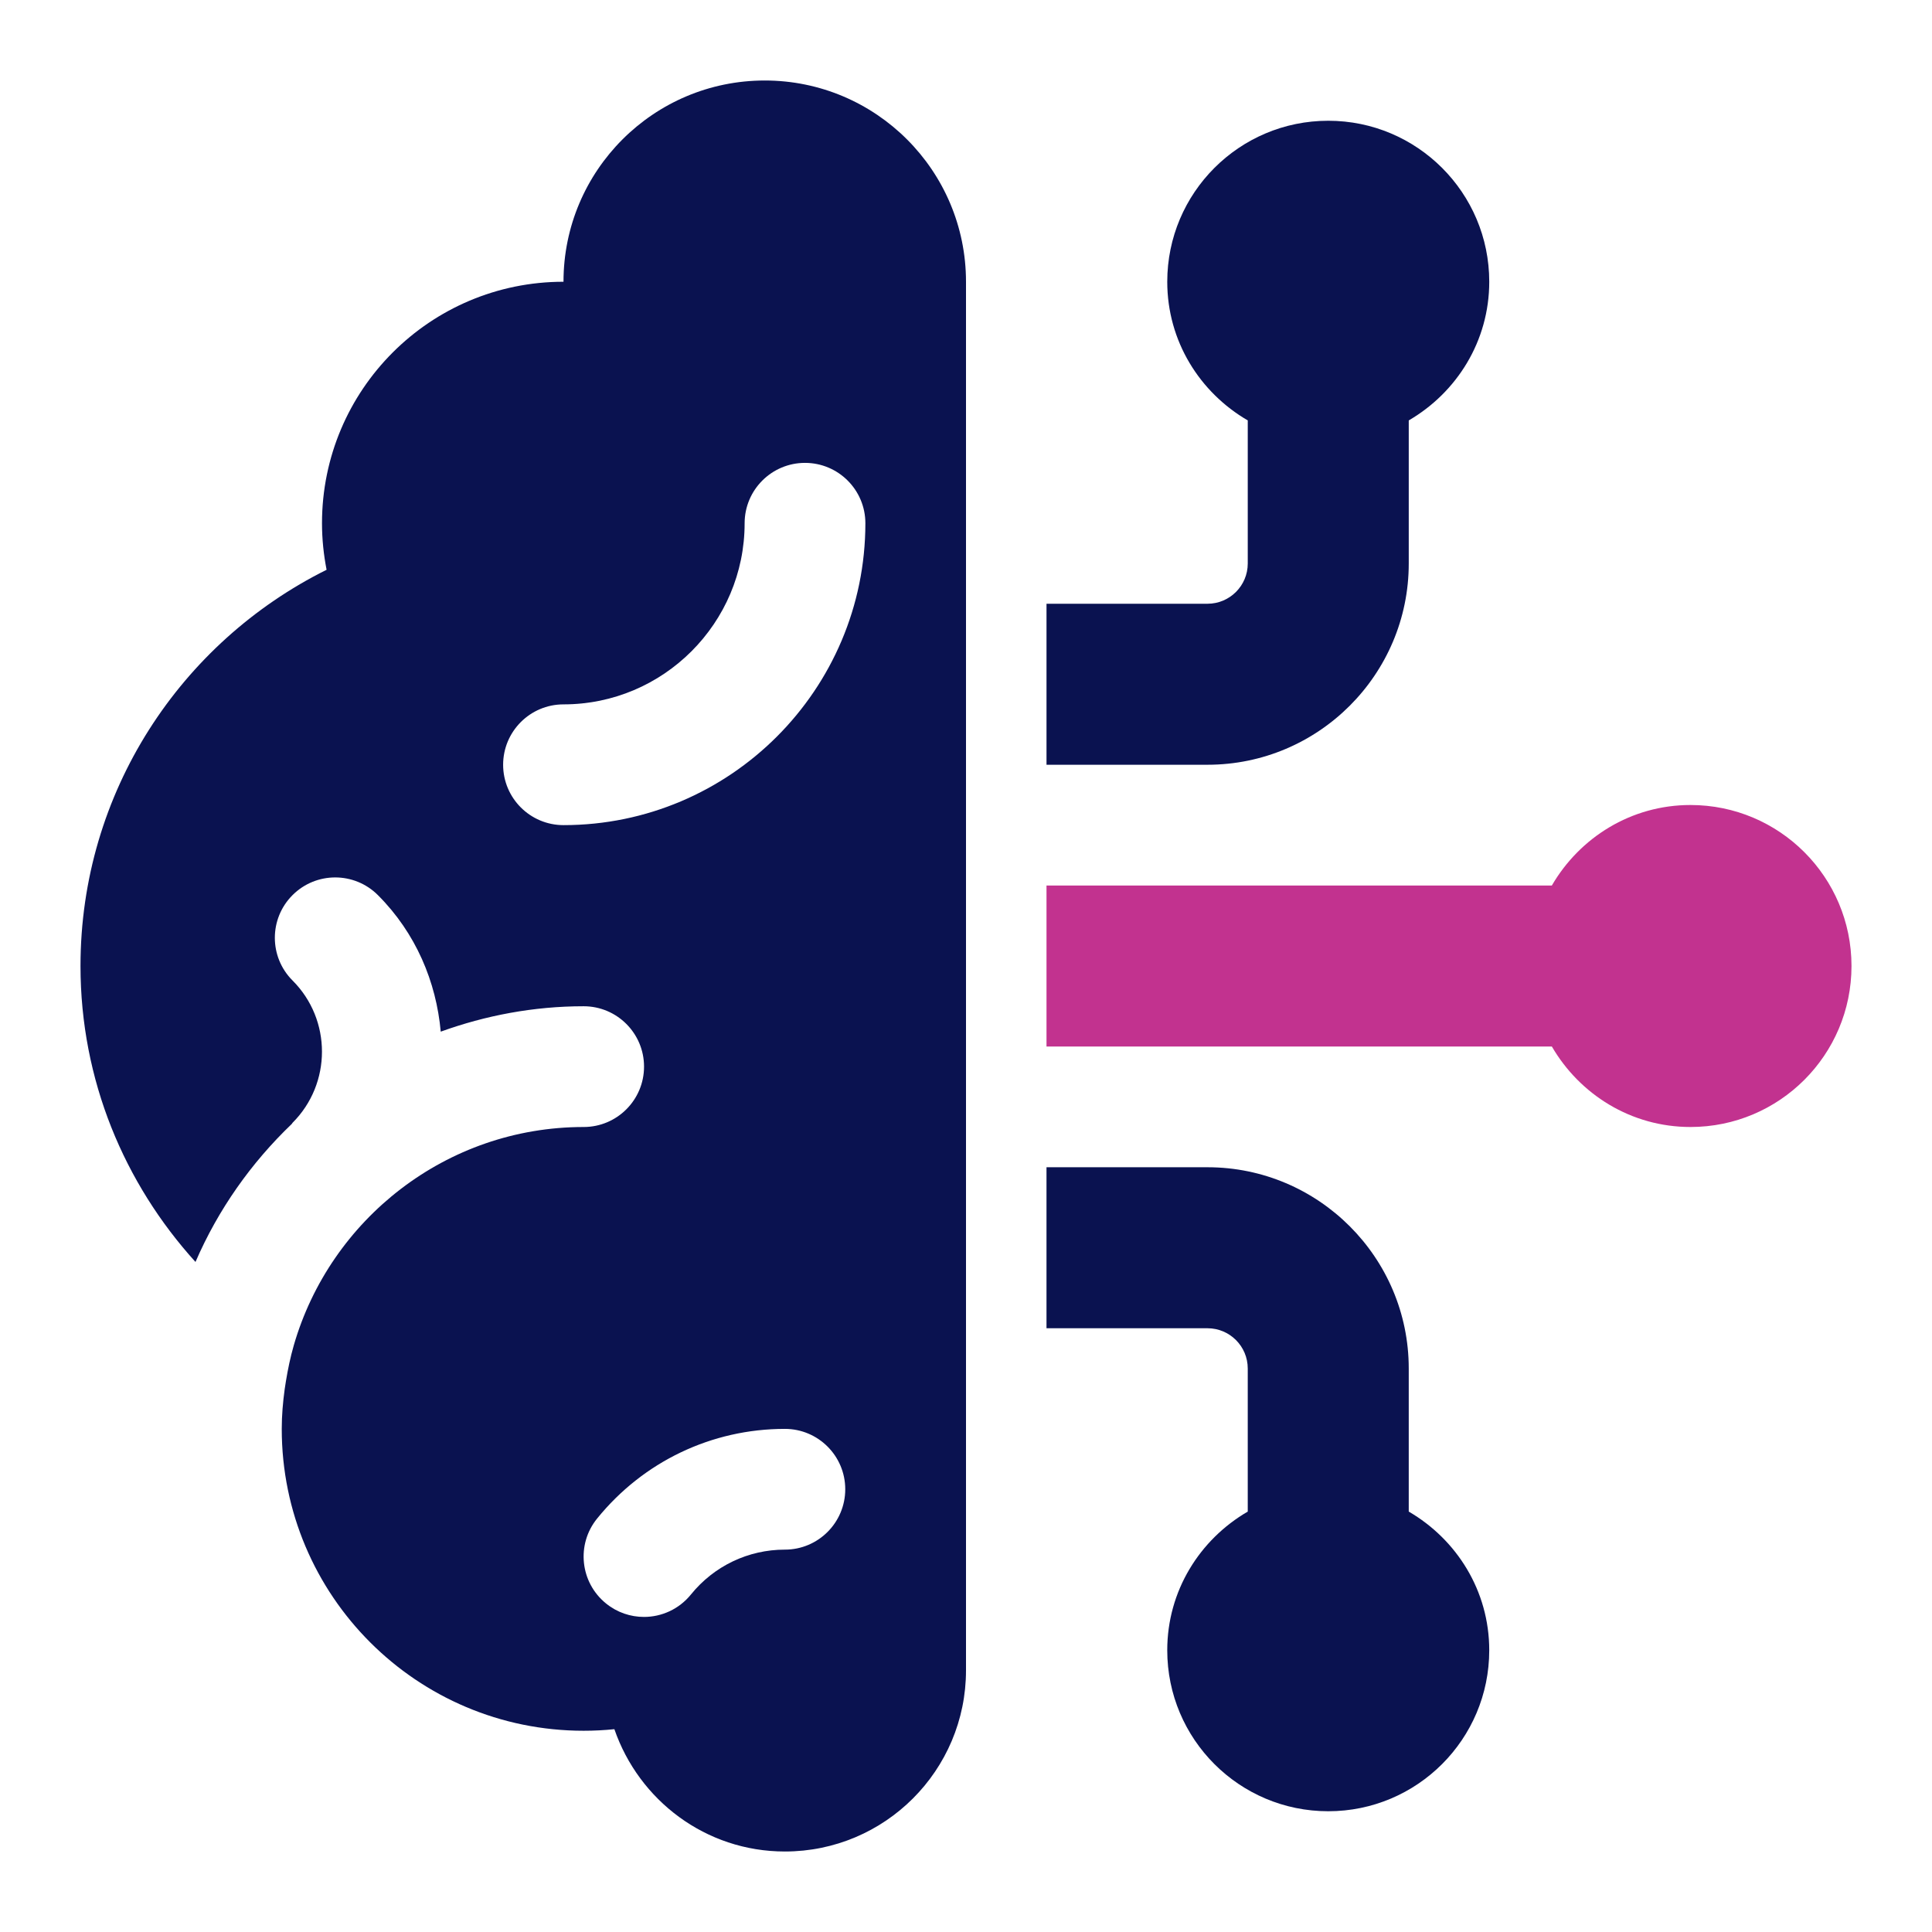 <?xml version="1.0" encoding="UTF-8"?><svg id="a" xmlns="http://www.w3.org/2000/svg" width="48" height="48" viewBox="0 0 48 48"><path d="M30,19c2.757,0,5-2.243,5-5v-3.555c1.191-.693,2-1.968,2-3.445,0-2.209-1.791-4-4-4s-4,1.791-4,4c0,1.477,.809,2.752,2,3.445v3.555c0,.552-.448,1-1,1h-4v4h4Z" style="fill:#0a1250;"/><path d="M30,33c.552,0,1,.448,1,1v3.555c-1.191,.693-2,1.968-2,3.445,0,2.209,1.791,4,4,4s4-1.791,4-4c0-1.477-.809-2.752-2-3.445v-3.555c0-2.757-2.243-5-5-5h-4v4h4Z" style="fill:#0a1250;"/><path d="M42,20c-1.477,0-2.752,.809-3.445,2h-12.555v4h12.555c.693,1.191,1.968,2,3.445,2,2.209,0,4-1.791,4-4s-1.791-4-4-4Z" style="fill:#c2328f;"/><path d="M19,2c-2.761,0-5,2.239-5,5-3.314,0-6,2.686-6,6,0,.396,.041,.781,.114,1.156-3.62,1.801-6.114,5.527-6.114,9.844,0,2.837,1.091,5.405,2.857,7.353,.562-1.302,1.383-2.463,2.393-3.43,.008-.008,.01-.019,.018-.027,.975-.975,.975-2.562,0-3.536-.586-.586-.586-1.535,0-2.121s1.535-.586,2.121,0c.945,.945,1.449,2.154,1.561,3.392,1.111-.401,2.303-.631,3.551-.631,.828,0,1.5,.672,1.5,1.5s-.672,1.5-1.5,1.5c-3.415,0-6.299,2.297-7.202,5.425-.084,.291-.146,.59-.196,.894-.01,.065-.021,.129-.03,.194-.044,.323-.073,.651-.073,.987,0,4.142,3.358,7.5,7.5,7.5,.258,0,.512-.013,.764-.039,.609,1.764,2.266,3.039,4.236,3.039,2.485,0,4.5-2.015,4.5-4.5V7c0-2.761-2.239-5-5-5Zm.5,36.5c-.909,0-1.76,.406-2.334,1.115-.297,.366-.729,.557-1.167,.557-.331,0-.665-.109-.942-.334-.645-.521-.744-1.466-.223-2.109,1.146-1.416,2.847-2.229,4.666-2.229,.828,0,1.5,.672,1.5,1.5s-.672,1.5-1.5,1.5Zm-5.5-18c-.828,0-1.5-.672-1.5-1.5s.672-1.5,1.5-1.5c2.481,0,4.5-2.019,4.5-4.5,0-.828,.672-1.5,1.5-1.5s1.5,.672,1.5,1.5c0,4.136-3.364,7.5-7.5,7.5Z" style="fill:#0a1250;"/></svg>